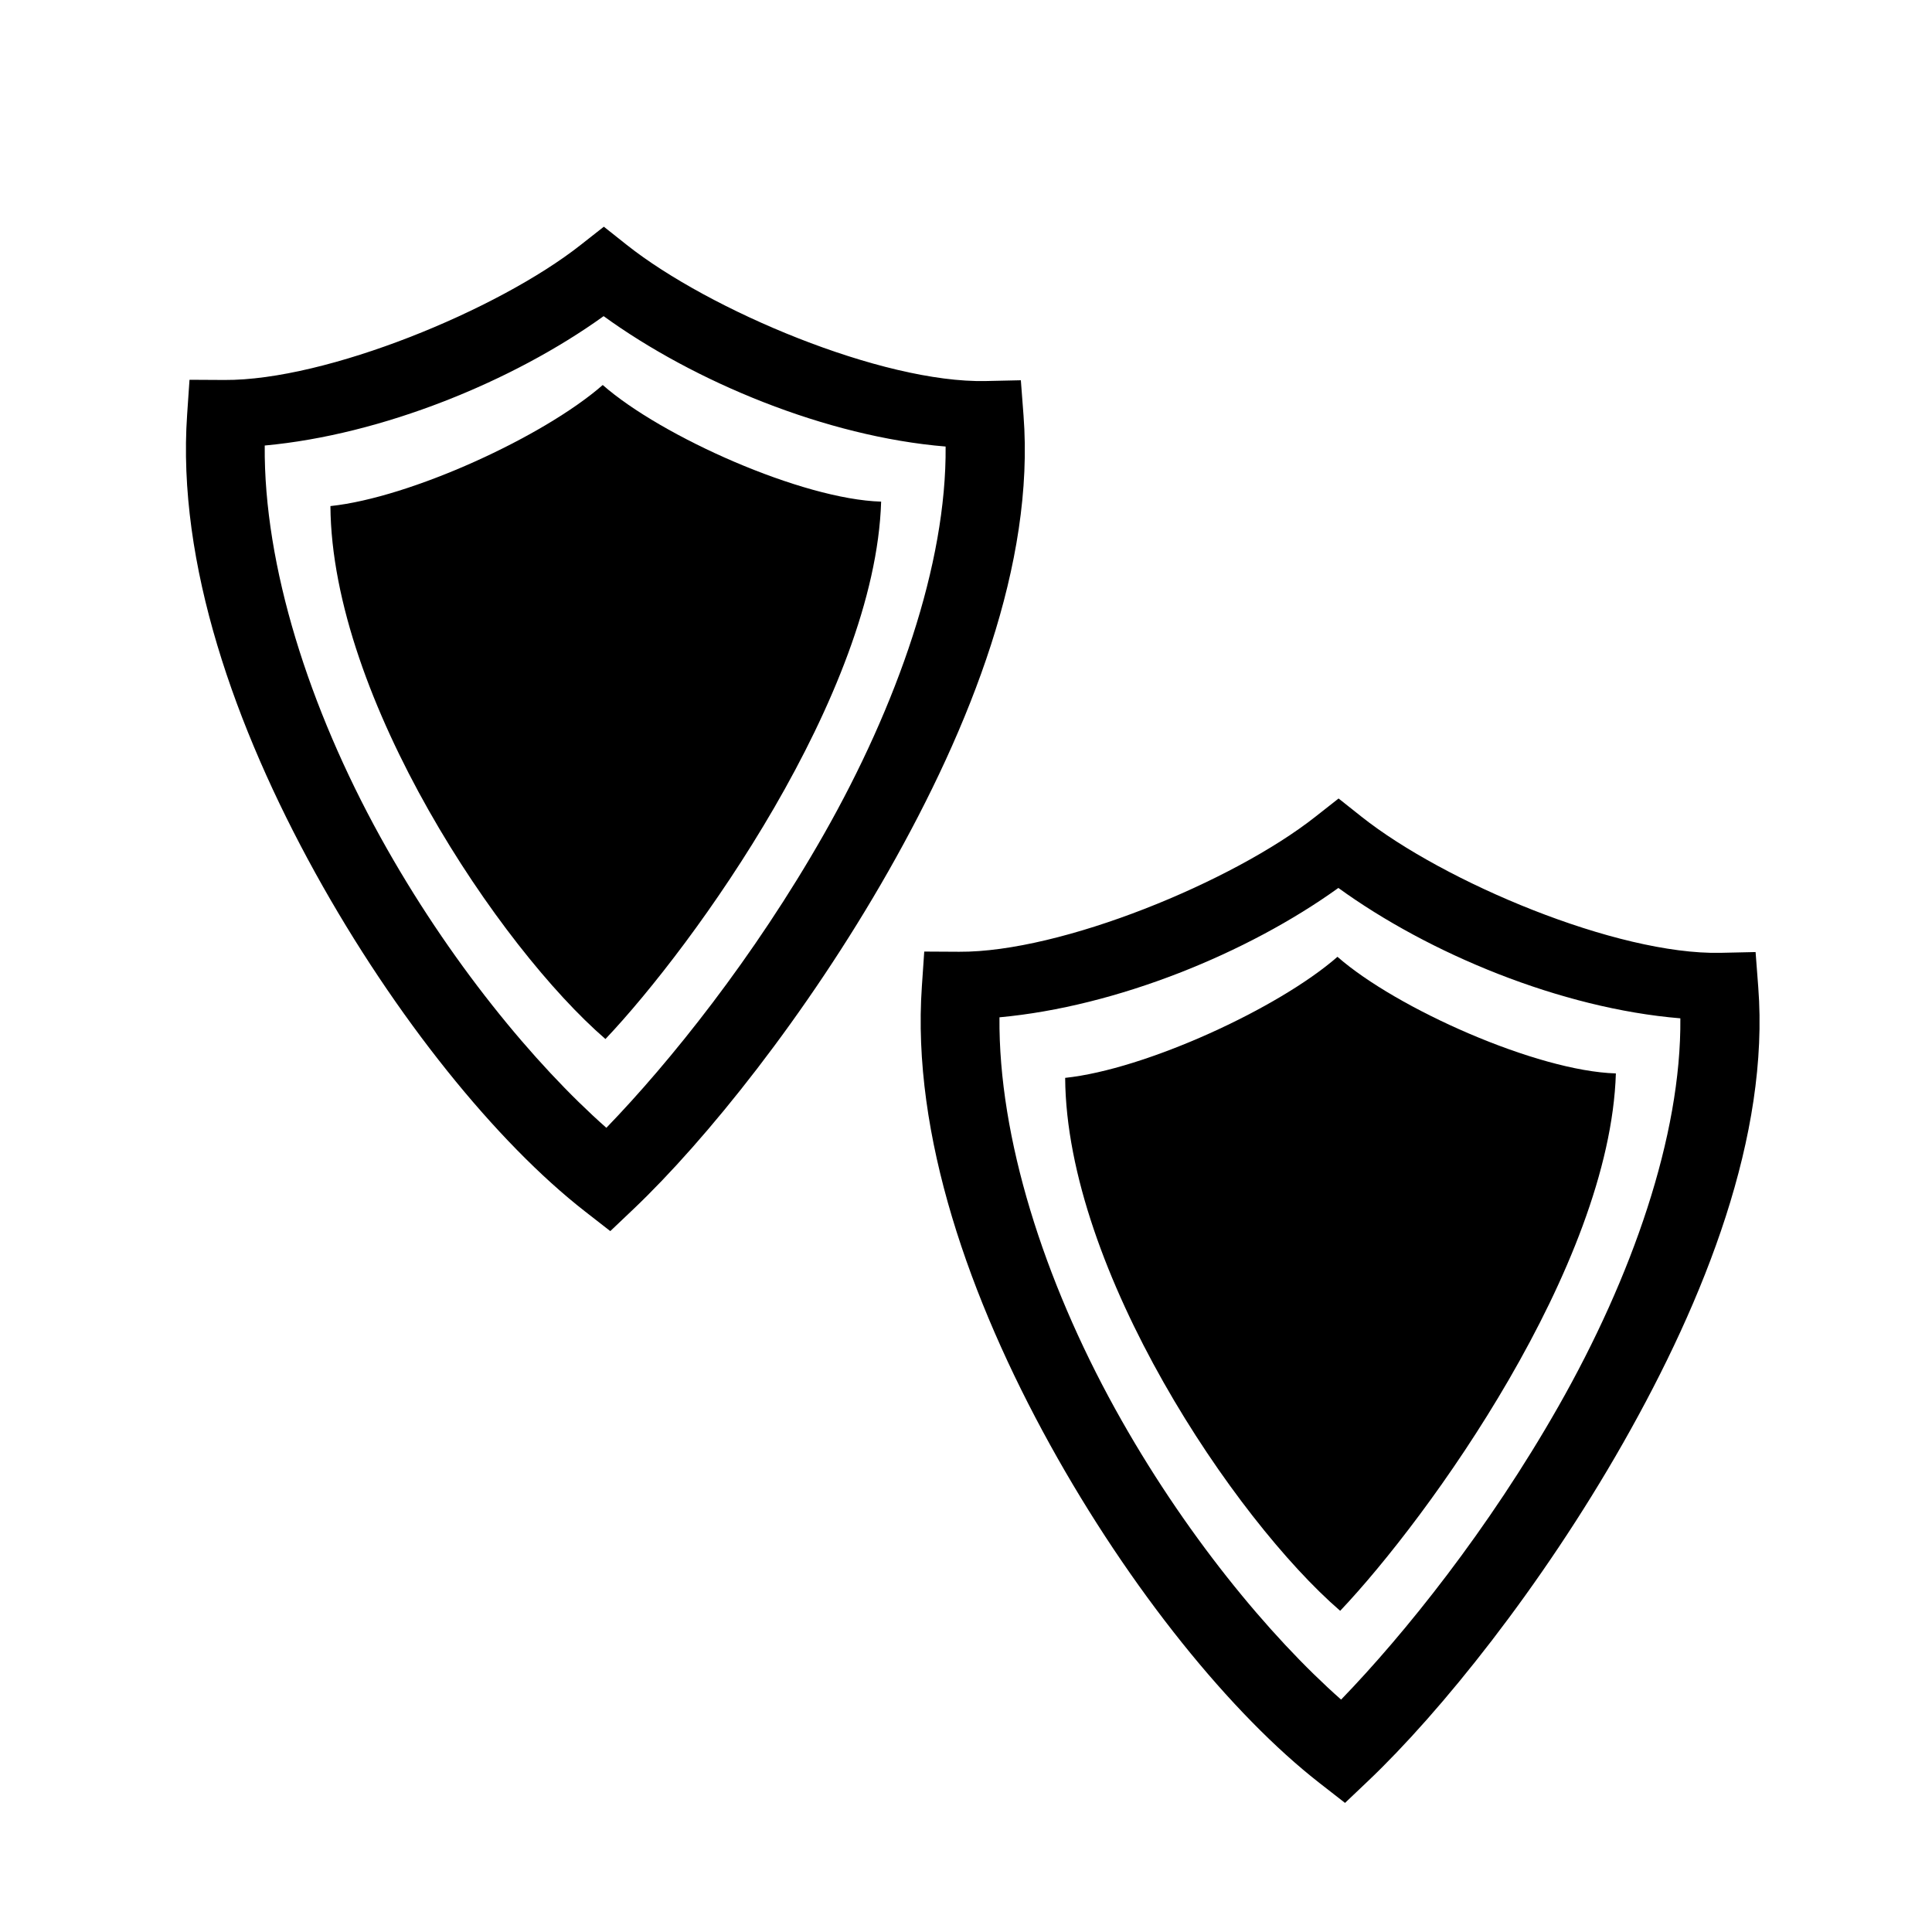 <svg xmlns:dc="http://purl.org/dc/elements/1.1/" xmlns:cc="http://creativecommons.org/ns#" xmlns:rdf="http://www.w3.org/1999/02/22-rdf-syntax-ns#" xmlns:svg="http://www.w3.org/2000/svg" xmlns="http://www.w3.org/2000/svg" xmlns:xlink="http://www.w3.org/1999/xlink" xmlns:sodipodi="http://sodipodi.sourceforge.net/DTD/sodipodi-0.dtd" xmlns:inkscape="http://www.inkscape.org/namespaces/inkscape" width="28.575mm" height="28.575mm" viewBox="0 0 28.575 28.575" version="1.1" id="svg8" inkscape:version="1.0.2-2 (e86c870879, 2021-01-15)" sodipodi:docname="icons.svg">
  <defs id="defs2"/>
  <sodipodi:namedview id="base" pagecolor="#ffffff" bordercolor="#666666" borderopacity="1.0" inkscape:pageopacity="0.0" inkscape:pageshadow="2" inkscape:zoom="7.9195959" inkscape:cx="37.539281" inkscape:cy="37.799789" inkscape:document-units="mm" inkscape:current-layer="layer19" inkscape:document-rotation="0" showgrid="false" inkscape:window-width="1920" inkscape:window-height="1057" inkscape:window-x="1672" inkscape:window-y="-8" inkscape:window-maximized="1"/>
  <g inkscape:groupmode="layer" id="layer3" inkscape:label="[export] shieldx2" style="display:inline" transform="translate(-13.525,-45.292)">
    <g id="g936" transform="translate(-34.902,0.639)">
      <g id="g893" transform="matrix(0.716,0,0,0.716,37.159,12.476)">
        <path style="color:#000000;font-style:normal;font-variant:normal;font-weight:normal;font-stretch:normal;font-size:medium;line-height:normal;font-family:sans-serif;font-variant-ligatures:normal;font-variant-position:normal;font-variant-caps:normal;font-variant-numeric:normal;font-variant-alternates:normal;font-variant-east-asian:normal;font-feature-settings:normal;font-variation-settings:normal;text-indent:0;text-align:start;text-decoration:none;text-decoration-line:none;text-decoration-style:solid;text-decoration-color:#000000;letter-spacing:normal;word-spacing:normal;text-transform:none;writing-mode:lr-tb;direction:ltr;text-orientation:mixed;dominant-baseline:auto;baseline-shift:baseline;text-anchor:start;white-space:normal;shape-padding:0;shape-margin:0;inline-size:0;clip-rule:nonzero;display:inline;overflow:visible;visibility:visible;opacity:1;isolation:auto;mix-blend-mode:normal;color-interpolation:sRGB;color-interpolation-filters:linearRGB;solid-color:#000000;solid-opacity:1;vector-effect:none;fill:unset;fill-opacity:1;fill-rule:nonzero;stroke:none;stroke-linecap:butt;stroke-linejoin:miter;stroke-miterlimit:4;stroke-dasharray:none;stroke-dashoffset:0;stroke-opacity:1;color-rendering:auto;image-rendering:auto;shape-rendering:auto;text-rendering:auto;enable-background:accumulate;stop-color:#000000;stop-opacity:1" d="m 28.211,49.623 -0.477,0.375 c -1.709,1.348 -5.257,2.804 -7.361,2.791 l -0.721,-0.004 -0.049,0.719 c -0.214,3.075 0.992,6.469 2.646,9.465 1.655,2.996 3.754,5.579 5.574,6.996 l 0.521,0.406 0.479,-0.455 c 1.49,-1.416 3.569,-3.995 5.266,-6.98 1.697,-2.985 3.027,-6.357 2.791,-9.418 l -0.055,-0.723 -0.727,0.016 C 33.959,52.855 30.391,51.351 28.686,50 Z m -0.004,1.848 c 1.869,1.355 4.593,2.489 7.064,2.693 0.022,2.43 -1.002,5.349 -2.516,8.012 -1.448,2.548 -3.181,4.706 -4.492,6.061 -1.477,-1.304 -3.257,-3.451 -4.67,-6.01 -1.467,-2.657 -2.409,-5.595 -2.387,-8.084 2.421,-0.222 5.124,-1.322 7,-2.672 z" id="path889"/>
        <path style="fill:unset;fill-opacity:1;stroke:none;stroke-width:0.161px;stroke-linecap:butt;stroke-linejoin:miter;stroke-opacity:1" d="m 22.563,55.394 c 1.653,-0.174 4.405,-1.433 5.625,-2.501 1.216,1.068 4.122,2.362 5.751,2.409 -0.122,3.981 -3.867,9.174 -5.695,11.101 -2.185,-1.887 -5.653,-7.034 -5.681,-11.008 z" id="path891" sodipodi:nodetypes="ccccc"/>
      </g>
      <g id="g899" transform="matrix(0.716,0,0,0.716,48.026,20.933)">
        <path style="color:#000000;font-style:normal;font-variant:normal;font-weight:normal;font-stretch:normal;font-size:medium;line-height:normal;font-family:sans-serif;font-variant-ligatures:normal;font-variant-position:normal;font-variant-caps:normal;font-variant-numeric:normal;font-variant-alternates:normal;font-variant-east-asian:normal;font-feature-settings:normal;font-variation-settings:normal;text-indent:0;text-align:start;text-decoration:none;text-decoration-line:none;text-decoration-style:solid;text-decoration-color:#000000;letter-spacing:normal;word-spacing:normal;text-transform:none;writing-mode:lr-tb;direction:ltr;text-orientation:mixed;dominant-baseline:auto;baseline-shift:baseline;text-anchor:start;white-space:normal;shape-padding:0;shape-margin:0;inline-size:0;clip-rule:nonzero;display:inline;overflow:visible;visibility:visible;opacity:1;isolation:auto;mix-blend-mode:normal;color-interpolation:sRGB;color-interpolation-filters:linearRGB;solid-color:#000000;solid-opacity:1;vector-effect:none;fill:unset;fill-opacity:1;fill-rule:nonzero;stroke:none;stroke-linecap:butt;stroke-linejoin:miter;stroke-miterlimit:4;stroke-dasharray:none;stroke-dashoffset:0;stroke-opacity:1;color-rendering:auto;image-rendering:auto;shape-rendering:auto;text-rendering:auto;enable-background:accumulate;stop-color:#000000;stop-opacity:1" d="m 28.211,49.623 -0.477,0.375 c -1.709,1.348 -5.257,2.804 -7.361,2.791 l -0.721,-0.004 -0.049,0.719 c -0.214,3.075 0.992,6.469 2.646,9.465 1.655,2.996 3.754,5.579 5.574,6.996 l 0.521,0.406 0.479,-0.455 c 1.49,-1.416 3.569,-3.995 5.266,-6.98 1.697,-2.985 3.027,-6.357 2.791,-9.418 l -0.055,-0.723 -0.727,0.016 C 33.959,52.855 30.391,51.351 28.686,50 Z m -0.004,1.848 c 1.869,1.355 4.593,2.489 7.064,2.693 0.022,2.43 -1.002,5.349 -2.516,8.012 -1.448,2.548 -3.181,4.706 -4.492,6.061 -1.477,-1.304 -3.257,-3.451 -4.67,-6.01 -1.467,-2.657 -2.409,-5.595 -2.387,-8.084 2.421,-0.222 5.124,-1.322 7,-2.672 z" id="path895"/>
        <path style="fill:unset;fill-opacity:1;stroke:none;stroke-width:0.161px;stroke-linecap:butt;stroke-linejoin:miter;stroke-opacity:1" d="m 22.563,55.394 c 1.653,-0.174 4.405,-1.433 5.625,-2.501 1.216,1.068 4.122,2.362 5.751,2.409 -0.122,3.981 -3.867,9.174 -5.695,11.101 -2.185,-1.887 -5.653,-7.034 -5.681,-11.008 z" id="path897" sodipodi:nodetypes="ccccc"/>
      </g>
    </g>
  </g>
  </svg>